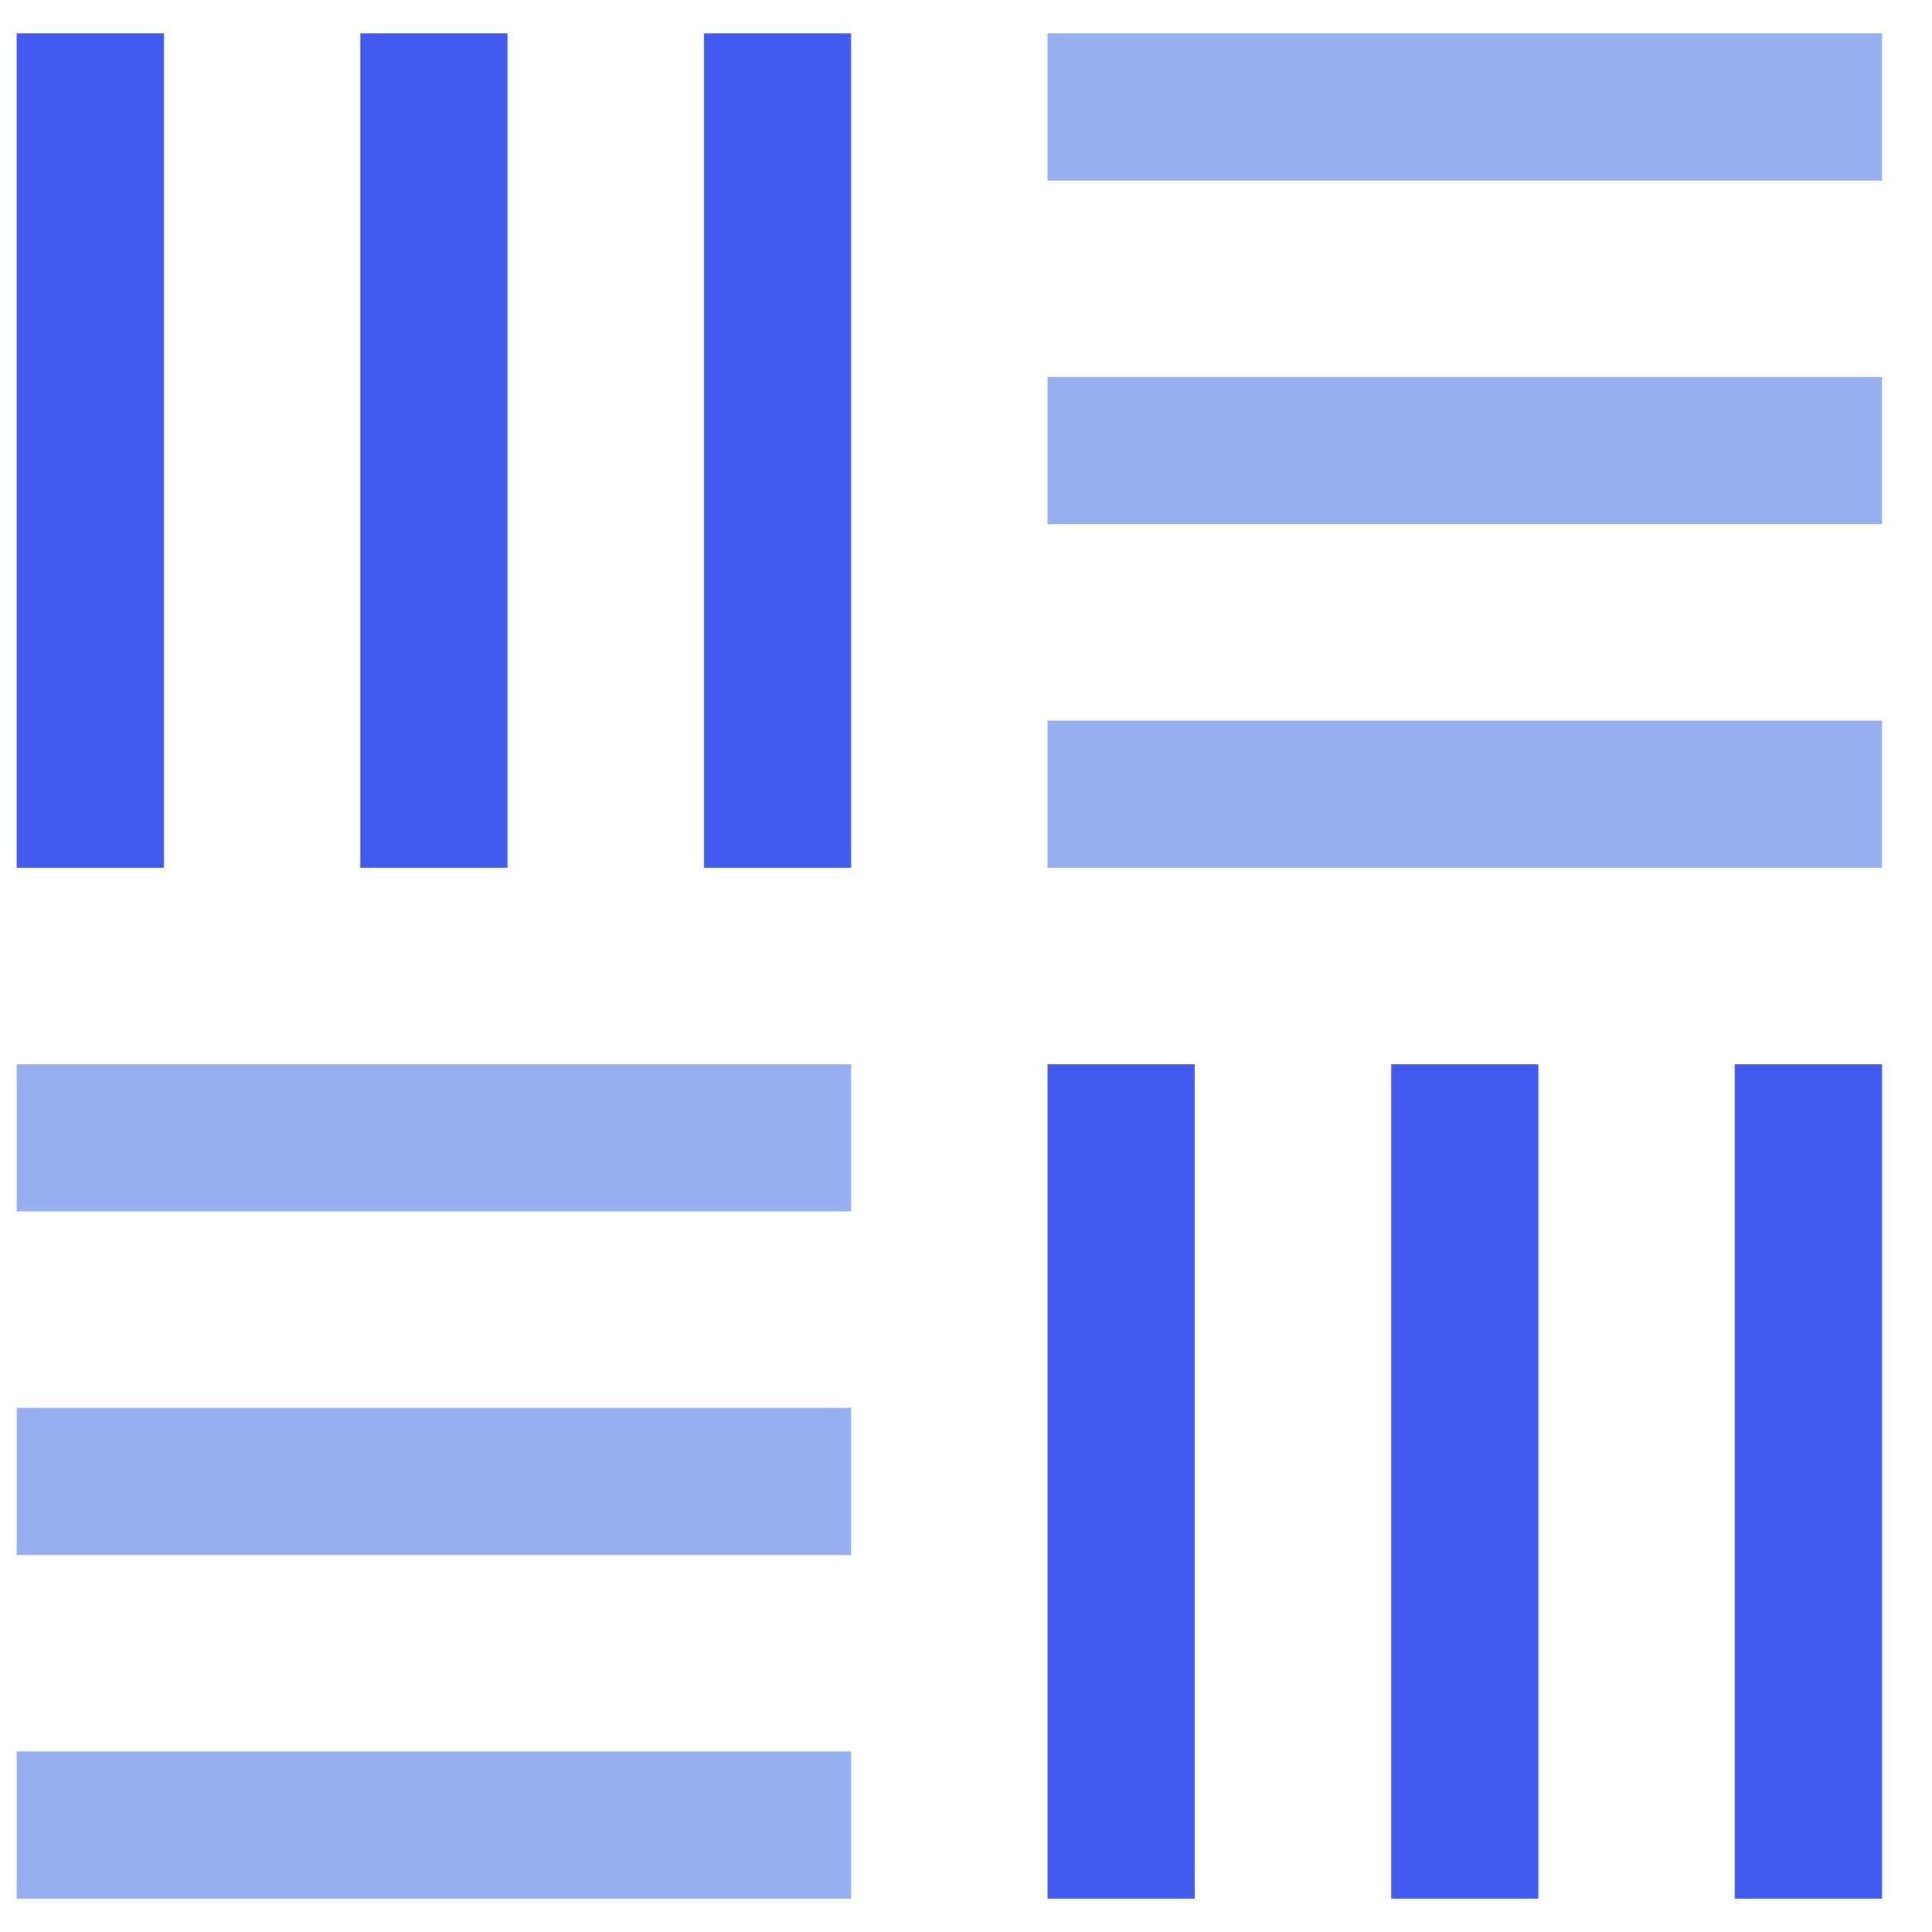 <svg xmlns="http://www.w3.org/2000/svg" width="29" height="29" viewBox="0 0 29 29">
    <g fill="none" fill-rule="evenodd">
        <g>
            <g>
                <g>
                    <path fill="#425BEE" d="M10.316 12.526L12.526 12.526 12.526 0 10.316 0zM25.789 28L28 28 28 15.474 25.789 15.474zM0 12.526L2.211 12.526 2.211 0 0 0zM15.474 28L17.684 28 17.684 15.474 15.474 15.474zM5.158 12.526L7.368 12.526 7.368 0 5.158 0zM20.632 28L22.842 28 22.842 15.474 20.632 15.474z" transform="translate(-24 -41) translate(24.25 41.5)"/>
                    <path fill="#97AEF1" d="M15.474 12.526L28 12.526 28 10.316 15.474 10.316zM0 28L12.526 28 12.526 25.789 0 25.789zM0 17.684L12.526 17.684 12.526 15.474 0 15.474zM15.474 7.368L28 7.368 28 5.158 15.474 5.158zM0 22.842L12.526 22.842 12.526 20.632 0 20.632z" transform="translate(-24 -41) translate(24.25 41.5)"/>
                </g>
                <path fill="#97AEF1" d="M15.474 2.211L28 2.211 28 0 15.474 0z" transform="translate(-24 -41) translate(24.25 41.5)"/>
            </g>
        </g>
    </g>
</svg>
